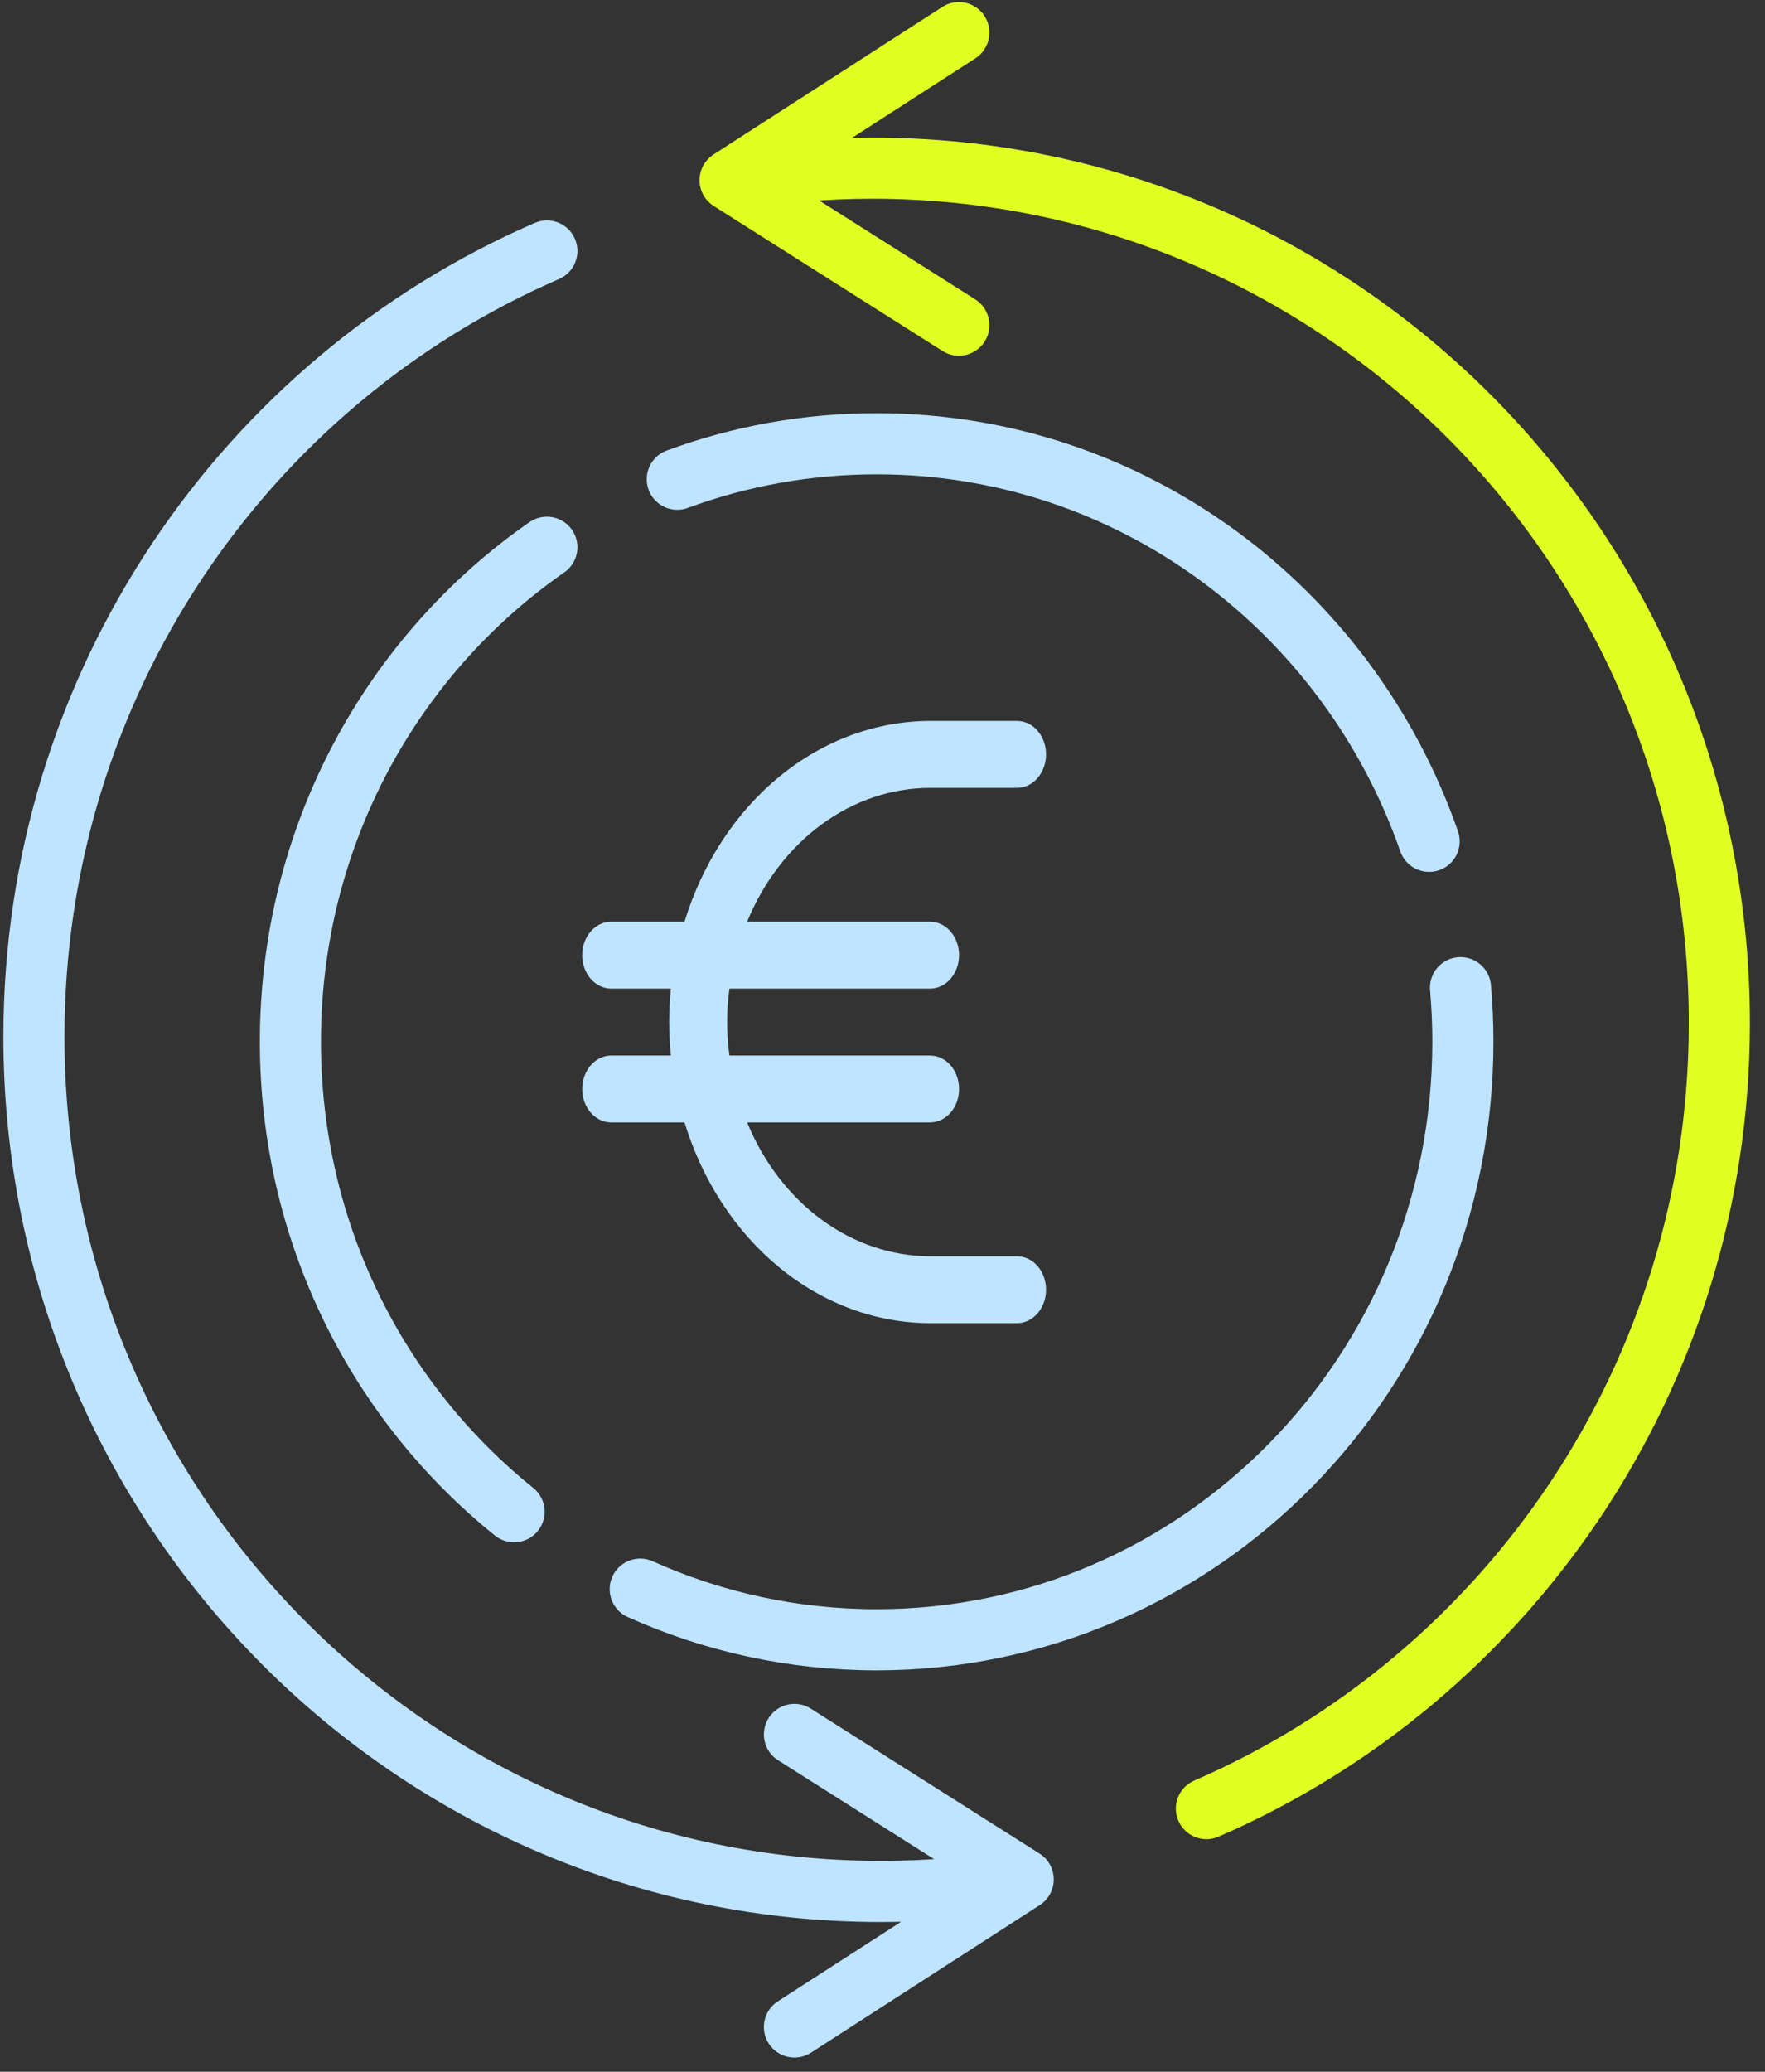 <svg width="52" height="61" viewBox="0 0 52 61" fill="none" xmlns="http://www.w3.org/2000/svg">
<rect x="0" y="0" width="52" height="61" fill="#333333" stroke="none"/>
<path d="M29.965 36.989H27.402C26.273 36.986 25.167 36.614 24.213 35.917C23.26 35.22 22.496 34.225 22.012 33.048H27.402C27.629 33.048 27.846 32.944 28.006 32.76C28.166 32.575 28.256 32.324 28.256 32.063C28.256 31.802 28.166 31.551 28.006 31.366C27.846 31.182 27.629 31.078 27.402 31.078H21.491C21.4 30.425 21.4 29.76 21.491 29.108H27.402C27.629 29.108 27.846 29.004 28.006 28.819C28.166 28.634 28.256 28.384 28.256 28.122C28.256 27.861 28.166 27.61 28.006 27.426C27.846 27.241 27.629 27.137 27.402 27.137H22.012C22.496 25.96 23.26 24.966 24.213 24.268C25.167 23.571 26.273 23.199 27.402 23.197H29.965C30.191 23.197 30.409 23.093 30.569 22.908C30.729 22.723 30.819 22.473 30.819 22.212C30.819 21.95 30.729 21.7 30.569 21.515C30.409 21.33 30.191 21.226 29.965 21.226H27.402C25.815 21.229 24.267 21.799 22.972 22.858C21.676 23.916 20.697 25.411 20.167 27.137H18.006C17.78 27.137 17.562 27.241 17.402 27.426C17.242 27.61 17.152 27.861 17.152 28.122C17.152 28.384 17.242 28.634 17.402 28.819C17.562 29.004 17.78 29.108 18.006 29.108H19.766C19.698 29.762 19.698 30.423 19.766 31.078H18.007C17.78 31.078 17.563 31.182 17.403 31.366C17.243 31.551 17.153 31.802 17.153 32.063C17.153 32.324 17.243 32.575 17.403 32.76C17.563 32.944 17.78 33.048 18.007 33.048H20.167C20.697 34.774 21.676 36.269 22.972 37.328C24.267 38.386 25.815 38.956 27.402 38.959H29.965C30.191 38.959 30.409 38.855 30.569 38.67C30.729 38.486 30.819 38.235 30.819 37.974C30.819 37.712 30.729 37.462 30.569 37.277C30.409 37.092 30.191 36.989 29.965 36.989Z" fill="#BEE4FF"/>
<path d="M16.112 16.113C11.551 19.282 8.556 24.621 8.556 30.673C8.556 36.286 11.133 41.286 15.146 44.51M19.954 14.11C21.787 13.434 23.765 13.066 25.828 13.066C33.336 13.066 39.724 17.949 42.105 24.771M43.029 29.081C43.075 29.605 43.099 30.136 43.099 30.673C43.099 40.397 35.366 48.28 25.828 48.28C23.349 48.28 20.993 47.748 18.862 46.79" stroke="#BEE4FF" stroke-width="1.8" stroke-linecap="round"/>
<path d="M30.145 55.336L30.633 56.092C30.891 55.926 31.047 55.639 31.046 55.332C31.044 55.025 30.887 54.74 30.627 54.575L30.145 55.336ZM23.887 50.307C23.467 50.041 22.911 50.166 22.645 50.586C22.379 51.006 22.504 51.562 22.924 51.828L23.887 50.307ZM22.917 58.925C22.5 59.194 22.379 59.751 22.649 60.169C22.918 60.587 23.475 60.707 23.893 60.438L22.917 58.925ZM16.47 8.216C16.926 8.018 17.136 7.488 16.938 7.032C16.741 6.576 16.211 6.367 15.755 6.564L16.47 8.216ZM25.951 54.79C12.675 54.79 1.9 43.933 1.9 30.524H0.1C0.1 44.912 11.667 56.59 25.951 56.59V54.79ZM29.994 54.449C28.68 54.673 27.329 54.79 25.951 54.79V56.59C27.431 56.59 28.883 56.464 30.297 56.223L29.994 54.449ZM22.924 51.828L29.664 56.096L30.627 54.575L23.887 50.307L22.924 51.828ZM23.893 60.438L30.633 56.092L29.658 54.579L22.917 58.925L23.893 60.438ZM1.9 30.524C1.9 20.517 7.903 11.928 16.47 8.216L15.755 6.564C6.546 10.554 0.1 19.781 0.1 30.524H1.9Z" fill="#BEE4FF"/>
<path d="M21.51 5.306L21.022 4.549C20.764 4.716 20.609 5.002 20.61 5.31C20.611 5.617 20.769 5.902 21.028 6.066L21.51 5.306ZM27.769 10.335C28.189 10.601 28.745 10.476 29.011 10.056C29.276 9.636 29.152 9.08 28.732 8.814L27.769 10.335ZM28.738 1.717C29.156 1.447 29.276 0.89 29.007 0.473C28.737 0.055 28.18 -0.065 27.763 0.204L28.738 1.717ZM35.185 52.426C34.729 52.623 34.519 53.153 34.717 53.609C34.915 54.065 35.444 54.275 35.901 54.077L35.185 52.426ZM25.704 5.852C38.98 5.852 49.755 16.709 49.755 30.118H51.555C51.555 15.729 39.989 4.052 25.704 4.052V5.852ZM21.661 6.193C22.975 5.969 24.326 5.852 25.704 5.852V4.052C24.224 4.052 22.772 4.177 21.358 4.419L21.661 6.193ZM28.732 8.814L21.991 4.546L21.028 6.066L27.769 10.335L28.732 8.814ZM27.763 0.204L21.022 4.549L21.997 6.062L28.738 1.717L27.763 0.204ZM49.755 30.118C49.755 40.124 43.752 48.714 35.185 52.426L35.901 54.077C45.109 50.088 51.555 40.861 51.555 30.118H49.755Z" fill="#E0FF22"/>
</svg>
